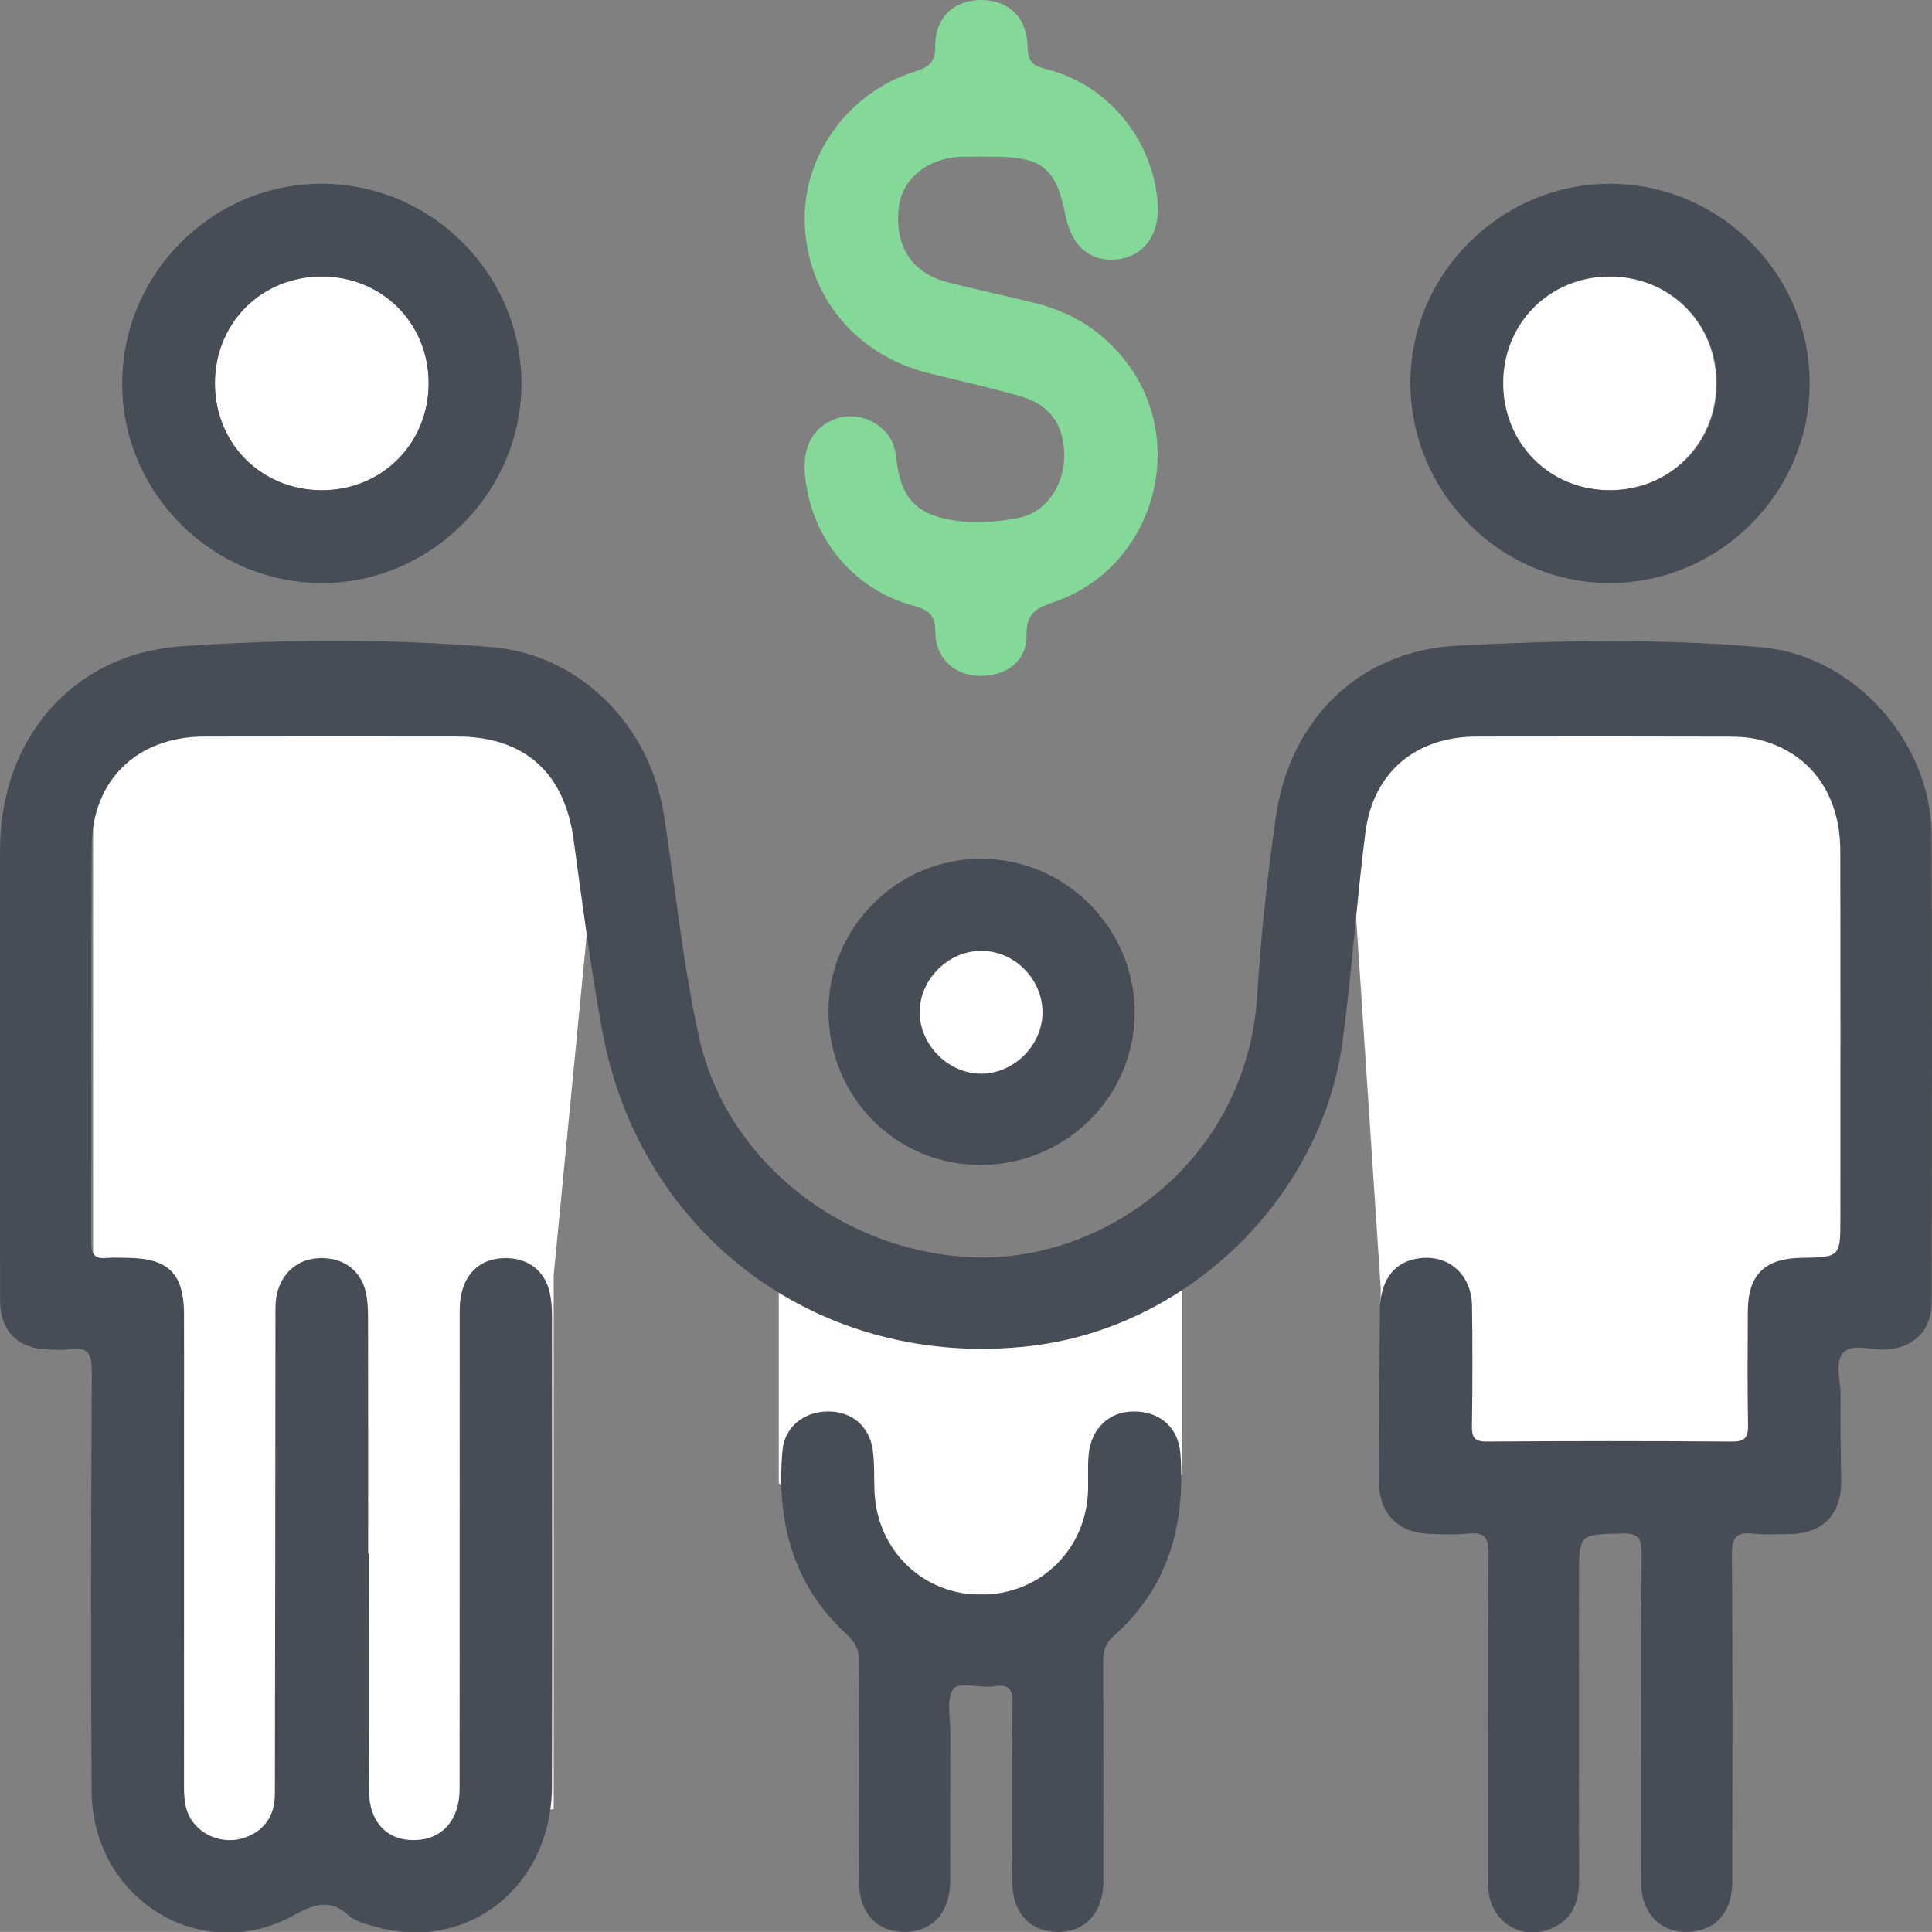 <?xml version="1.0" encoding="utf-8"?>
<!-- Generator: Adobe Illustrator 16.0.0, SVG Export Plug-In . SVG Version: 6.00 Build 0)  -->
<!DOCTYPE svg PUBLIC "-//W3C//DTD SVG 1.1//EN" "http://www.w3.org/Graphics/SVG/1.1/DTD/svg11.dtd">
<svg version="1.1" id="Layer_1" xmlns="http://www.w3.org/2000/svg" xmlns:xlink="http://www.w3.org/1999/xlink" x="0px" y="0px"
	 width="369.108px" height="369.097px" viewBox="0 0 369.108 369.097" enable-background="new 0 0 369.108 369.097"
	 xml:space="preserve">
<rect x="0" y="0" width="369.108" height="369.097" fill="#808080" stroke="none"/>
<path fill-rule="evenodd" clip-rule="evenodd" fill="#FFFFFF" d="M61.494,93.661c11.484,0.009,20.396-8.922,20.397-20.444
	c0.002-11.504-8.935-20.422-20.44-20.396c-11.539,0.025-20.404,8.911-20.392,20.439C41.072,84.785,49.953,93.652,61.494,93.661z"/>
<path fill-rule="evenodd" clip-rule="evenodd" fill="#FFFFFF" d="M17.785,140.554v204.373c3.457,0.398,4.762,3.888,3.918,6.627
	h80.002c-0.46-2.608,0.9-5.592,4.08-5.96v-102.04l10-103H17.785z"/>
<path fill-rule="evenodd" clip-rule="evenodd" fill="#FFFFFF" d="M307.494,93.661c11.484,0.009,20.396-8.922,20.397-20.444
	c0.002-11.504-8.935-20.422-20.44-20.396c-11.539,0.025-20.404,8.911-20.392,20.439C287.072,84.785,295.953,93.652,307.494,93.661z"
	/>
<path fill-rule="evenodd" clip-rule="evenodd" fill="#FFFFFF" d="M256.785,140.554l7,105.5v10.845
	c0.299,0.215,0.59,0.475,0.869,0.786c4.751,5.297,5.521,11.467,5.667,17.869h76.337c-0.073-6.437,1.178-12.819,2.973-18.997
	c0.399-1.376,1.189-2.313,2.154-2.872V140.554H256.785z"/>
<path fill-rule="evenodd" clip-rule="evenodd" fill="#FFFFFF" d="M187.548,213.734c11.484,0.01,20.396-8.922,20.397-20.444
	c0.002-11.504-8.935-20.422-20.44-20.396c-11.539,0.025-20.404,8.911-20.392,20.439
	C167.126,204.859,176.007,213.726,187.548,213.734z"/>
<path fill-rule="evenodd" clip-rule="evenodd" fill="#FFFFFF" d="M219.959,298.494c1.603-3.325,2.5-6.92,1.672-10.611
	c-0.743-3.31,1.582-5.613,4.154-6.135v-38.193h-77v39.772c1.146,0.794,1.959,2.092,2,3.894c0.092,4.022,0.977,8.928,2.97,13.054
	c1.721,1.333,3.39,2.723,4.87,4.28h57.586C217.313,302.433,218.547,300.402,219.959,298.494z"/>
<g>
	<g>
		<path fill-rule="evenodd" clip-rule="evenodd" fill="#464D56" d="M70.465,296.779c0,15.125-0.055,30.25,0.028,45.376
			c0.032,5.962,3.483,9.51,8.743,9.406c5.215-0.103,8.563-3.819,8.568-9.755c0.028-30.503,0.001-61.005,0.024-91.508
			c0.005-6.498,3.669-10.264,9.482-9.911c4.05,0.244,6.979,2.766,7.767,6.817c0.262,1.338,0.376,2.725,0.377,4.09
			c0.021,30.002,0.081,60.005-0.006,90.007c-0.055,19.185-16.25,31.893-33.9,26.748c-1.661-0.484-3.57-0.9-4.781-1.993
			c-3.611-3.258-6.463-2.436-10.544-0.178c-17.771,9.825-38.601-3.022-38.726-23.732c-0.16-26.626-0.108-53.255,0.043-79.881
			c0.02-3.474-0.609-5.139-4.381-4.486c-1.335,0.231-2.744,0.067-4.119,0.029c-5.629-0.154-8.999-3.56-9.02-9.248
			c-0.04-11.126-0.012-22.252-0.012-33.378c0-17.626-0.005-35.253,0.001-52.879c0.007-21.047,13.778-37.391,34.683-38.837
			c19.666-1.36,39.502-1.455,59.182,0.156c17.025,1.395,30.302,15.083,32.939,31.912c2.221,14.17,3.629,28.48,6.705,42.499
			c5.352,24.391,28.422,41.678,53.333,42.193c24.579,0.509,51.525-18.706,53.374-50.418c0.652-11.208,1.926-22.407,3.486-33.528
			c2.631-18.743,15.844-31.941,34.684-32.93c19.314-1.015,38.76-1.385,58.07,0.301c17.77,1.551,32.469,18.076,32.559,35.869
			c0.148,29.752,0.059,59.505,0.025,89.257c-0.006,5.423-3.459,8.813-8.859,9.046c-2.722,0.117-6.278-1.172-7.949,0.516
			c-1.824,1.842-0.558,5.443-0.592,8.271c-0.066,5.497,0.025,10.998,0.097,16.497c0.079,6.094-3.546,9.903-9.568,9.959
			c-2.375,0.021-4.771,0.191-7.12-0.063c-3.166-0.343-4.221,0.517-4.188,3.987c0.192,20.749,0.112,41.502,0.083,62.254
			c-0.008,5.41-2.305,8.677-6.533,9.595c-6.075,1.318-10.845-2.563-10.854-8.967c-0.031-21.002-0.082-42.005,0.065-63.005
			c0.021-3.086-0.674-3.99-3.846-3.899c-8.109,0.23-8.115,0.063-8.115,8.231c0,19.252-0.032,38.504,0.025,57.755
			c0.012,4.056-1.014,7.436-4.904,9.303c-6.066,2.911-12.467-1.226-12.479-8.105c-0.035-21.127-0.095-42.255,0.074-63.38
			c0.025-3.251-0.936-4.086-3.955-3.772c-2.473,0.257-4.997,0.113-7.494,0.03c-5.828-0.193-9.498-3.999-9.482-9.83
			c0.031-10.874,0.069-21.748,0.164-32.621c0.049-5.651,2.374-9.079,6.615-10.02c6.007-1.33,10.906,2.567,10.997,8.949
			c0.108,7.625,0.099,15.252-0.018,22.877c-0.034,2.185,0.409,3.045,2.845,3.028c15.617-0.111,31.236-0.117,46.854,0.003
			c2.584,0.02,3.086-0.903,3.047-3.225c-0.125-7.249-0.081-14.501-0.035-21.751c0.042-6.862,3.225-10.009,10.117-10.129
			c7.564-0.132,7.564-0.132,7.564-7.693c0-23.377,0.041-46.753-0.02-70.13c-0.027-11.021-5.979-18.93-15.879-21.248
			c-1.799-0.422-3.709-0.502-5.569-0.506c-16.001-0.037-32.003-0.048-48.004-0.014c-11.688,0.025-19.808,6.812-21.282,18.385
			c-1.688,13.251-2.57,26.607-4.35,39.844c-4.022,29.933-29.59,54.706-59.627,58.2c-39.887,4.641-74.568-20.766-81.817-60.225
			c-2.231-12.146-3.815-24.415-5.492-36.655c-1.733-12.658-9.406-19.549-22.196-19.555c-16.127-0.009-32.254-0.029-48.379,0.006
			c-12.722,0.028-21.377,8.266-21.463,20.959c-0.171,25.251-0.023,50.504-0.104,75.756c-0.008,2.394,0.85,3.112,3.057,2.896
			c1.238-0.121,2.498-0.027,3.748-0.02c7.939,0.044,10.915,2.98,10.933,10.823c0.017,7,0.003,14.001,0.003,21.002
			c0,23.002,0.009,46.004-0.01,69.006c-0.002,2.54,0.155,4.985,1.813,7.098c2.175,2.771,6.015,4.005,9.421,2.964
			c3.863-1.179,6.121-4.103,6.129-8.397c0.064-30.377,0.075-60.754,0.109-91.131c0.002-1.743-0.077-3.481,0.475-5.198
			c1.289-4.012,4.466-6.264,8.789-6.11c4.061,0.144,7.135,2.581,8.012,6.574c0.344,1.566,0.412,3.218,0.415,4.832
			c0.029,15,0.018,30.002,0.018,45.003C70.379,296.779,70.422,296.779,70.465,296.779z"/>
		<path fill-rule="evenodd" clip-rule="evenodd" fill="#464D56" d="M164.084,338.298c-0.002-6.874-0.089-13.75,0.047-20.622
			c0.046-2.325-0.663-3.886-2.406-5.479c-10.32-9.441-13.376-21.561-12.244-35.006c0.387-4.592,4.148-7.544,8.772-7.529
			c4.483,0.015,7.835,2.779,8.481,7.359c0.364,2.581,0.232,5.23,0.336,7.849c0.454,11.416,9.408,19.974,20.699,19.787
			c11.184-0.186,19.813-8.767,20.106-20.012c0.059-2.249-0.099-4.513,0.11-6.745c0.467-4.979,3.896-8.206,8.531-8.241
			c5.002-0.038,8.635,2.986,9.004,8.119c0.972,13.483-2.275,25.548-12.793,34.814c-1.627,1.432-1.967,2.93-1.959,4.896
			c0.049,13.999,0.033,27.997,0.021,41.996c-0.004,5.879-3.338,9.582-8.598,9.612c-5.297,0.03-8.745-3.561-8.785-9.458
			c-0.076-11.373-0.113-22.749,0.039-34.121c0.038-2.797-0.596-3.769-3.521-3.347c-2.651,0.384-6.769-0.857-7.759,0.469
			c-1.402,1.879-0.602,5.458-0.613,8.311c-0.035,9.499,0.004,18.998-0.02,28.498c-0.014,5.884-3.371,9.614-8.605,9.646
			c-5.328,0.033-8.73-3.488-8.818-9.424C164.006,352.548,164.086,345.423,164.084,338.298z"/>
		<path fill-rule="evenodd" clip-rule="evenodd" fill="#464D56" d="M307.59,35.109c20.951,0.016,38.131,17.178,38.145,38.105
			c0.013,20.91-17.187,38.13-38.129,38.174c-20.855,0.043-38.094-17.188-38.15-38.134C269.399,52.38,286.682,35.093,307.59,35.109z
			 M328.017,73.293c0.014-11.542-8.828-20.431-20.363-20.474c-11.509-0.043-20.468,8.869-20.468,20.36
			c0,11.553,8.866,20.473,20.356,20.479C319.079,93.668,328.004,84.791,328.017,73.293z"/>
		<path fill-rule="evenodd" clip-rule="evenodd" fill="#464D56" d="M23.344,73.232c0.028-20.963,17.219-38.151,38.125-38.123
			c20.963,0.027,38.13,17.19,38.154,38.144c0.023,20.817-17.332,38.171-38.141,38.136C40.517,111.353,23.314,94.142,23.344,73.232z
			 M61.494,93.661c11.484,0.009,20.396-8.922,20.397-20.444c0.002-11.504-8.935-20.422-20.44-20.396
			c-11.539,0.025-20.404,8.911-20.392,20.439C41.072,84.785,49.953,93.652,61.494,93.661z"/>
		<path fill-rule="evenodd" clip-rule="evenodd" fill="#464D56" d="M187.27,222.561c-16.178-0.02-29.006-13.034-28.987-29.407
			c0.017-15.932,13.102-29.046,29.022-29.087c16.238-0.042,29.519,13.252,29.471,29.501
			C216.729,209.601,203.52,222.582,187.27,222.561z M187.635,205.13c6.299-0.117,11.658-5.661,11.533-11.932
			c-0.125-6.369-5.557-11.645-11.886-11.541c-6.3,0.103-11.696,5.648-11.576,11.897C175.827,199.836,181.402,205.247,187.635,205.13
			z"/>
	</g>
	<path fill-rule="evenodd" clip-rule="evenodd" fill="#84D898" d="M203.325,87.199c0.021-6.023-2.683-9.877-8.601-11.561
		c-5.745-1.633-11.589-2.916-17.387-4.363c-14.433-3.604-23.871-15.697-23.591-30.221c0.235-12.164,8.818-23.531,20.885-27.328
		c2.654-0.836,4.095-1.637,4.048-4.945c-0.075-5.422,3.582-8.727,8.653-8.78c5.28-0.056,8.863,3.249,8.988,8.874
		c0.061,2.734,0.808,3.648,3.571,4.334c11.829,2.936,20.407,13.512,21.293,25.621c0.429,5.848-2.58,10.1-7.569,10.697
		c-5.229,0.625-8.83-2.352-10.03-8.293c-1.859-9.213-4.424-11.291-13.939-11.295c-1.874-0.002-3.748-0.016-5.622,0.006
		c-6.563,0.078-11.678,4.105-12.311,9.676c-0.846,7.449,2.463,12.559,9.466,14.342c5.428,1.383,10.911,2.539,16.351,3.875
		c7.399,1.818,13.446,5.6,18.04,11.854c11.454,15.594,4.553,38.645-13.745,45.15c-3.275,1.164-5.795,1.848-5.71,6.514
		c0.094,5.082-4.072,7.957-9.135,7.768c-4.69-0.176-8.247-3.355-8.29-8.385c-0.028-3.334-1.261-4.215-4.236-5.029
		c-11.689-3.197-19.694-13.217-20.683-25.252c-0.43-5.234,1.707-8.988,5.963-10.477c3.653-1.279,8.025,0.252,10.201,3.521
		c1.311,1.969,1.24,4.289,1.669,6.463c1.064,5.4,3.882,8.135,9.354,9.234c4.633,0.93,9.223,0.596,13.75-0.283
		C199.721,97.941,203.305,92.81,203.325,87.199z"/>
</g>
</svg>
